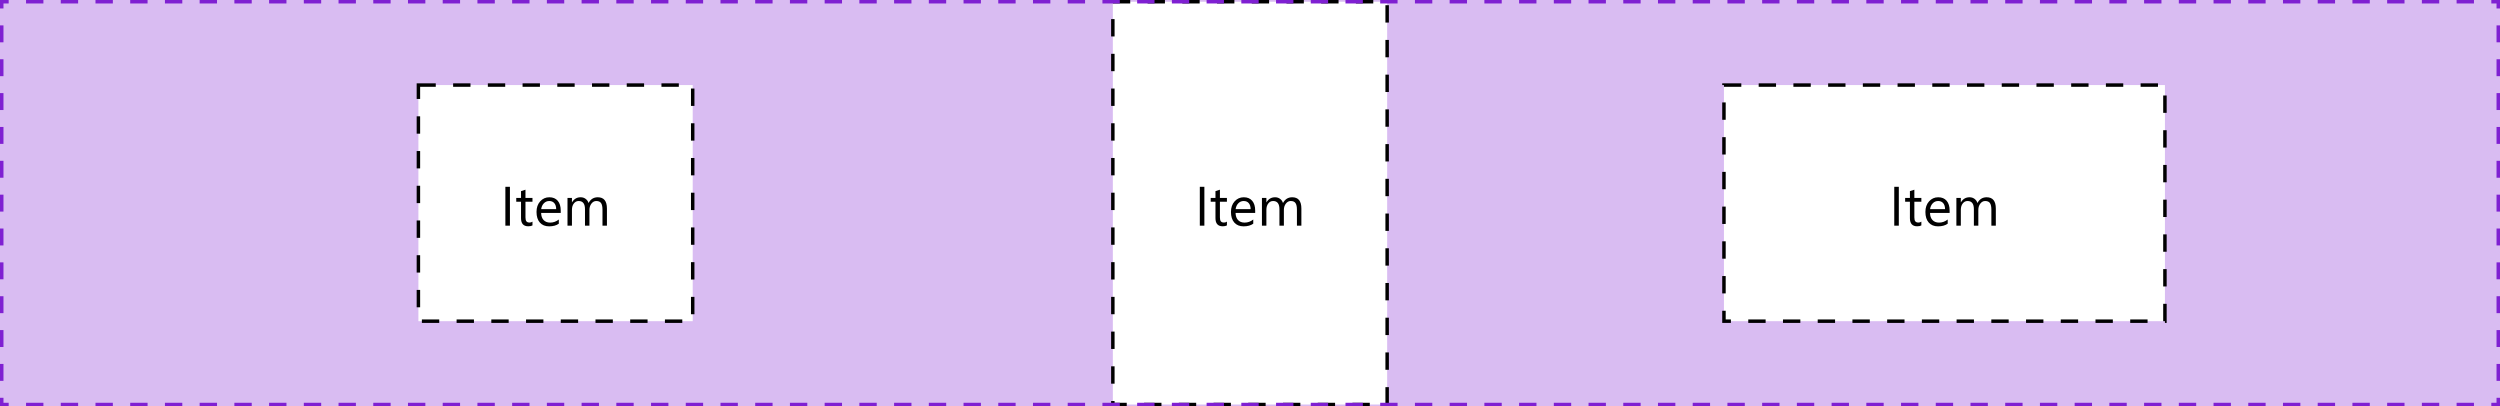 <svg width="720" height="117" viewBox="0 0 720 117" fill="none" xmlns="http://www.w3.org/2000/svg">
<path d="M0 0H720V117H0V0Z" fill="#D9BCF2"/>
<rect x="120.5" y="24.5" width="79" height="68" fill="white"/>
<path d="M146.859 65H145.547V53.797H146.859V65ZM153.352 64.922C153.049 65.088 152.651 65.172 152.156 65.172C150.755 65.172 150.055 64.391 150.055 62.828V58.094H148.68V57H150.055V55.047L151.336 54.633V57H153.352V58.094H151.336V62.602C151.336 63.138 151.427 63.521 151.609 63.75C151.792 63.979 152.094 64.094 152.516 64.094C152.839 64.094 153.117 64.005 153.352 63.828V64.922ZM161.492 61.32H155.844C155.865 62.211 156.104 62.898 156.562 63.383C157.021 63.867 157.651 64.109 158.453 64.109C159.354 64.109 160.182 63.812 160.938 63.219V64.422C160.234 64.932 159.305 65.188 158.148 65.188C157.018 65.188 156.13 64.826 155.484 64.102C154.839 63.372 154.516 62.349 154.516 61.031C154.516 59.786 154.867 58.773 155.57 57.992C156.279 57.206 157.156 56.812 158.203 56.812C159.25 56.812 160.06 57.151 160.633 57.828C161.206 58.505 161.492 59.445 161.492 60.648V61.32ZM160.18 60.234C160.174 59.495 159.995 58.919 159.641 58.508C159.292 58.096 158.805 57.891 158.18 57.891C157.576 57.891 157.062 58.107 156.641 58.539C156.219 58.971 155.958 59.536 155.859 60.234H160.18ZM174.797 65H173.516V60.406C173.516 59.521 173.378 58.88 173.102 58.484C172.831 58.089 172.372 57.891 171.727 57.891C171.18 57.891 170.714 58.141 170.328 58.641C169.948 59.141 169.758 59.74 169.758 60.438V65H168.477V60.25C168.477 58.677 167.87 57.891 166.656 57.891C166.094 57.891 165.63 58.128 165.266 58.602C164.901 59.07 164.719 59.682 164.719 60.438V65H163.438V57H164.719V58.266H164.75C165.318 57.297 166.146 56.812 167.234 56.812C167.781 56.812 168.258 56.966 168.664 57.273C169.07 57.575 169.349 57.974 169.5 58.469C170.094 57.365 170.979 56.812 172.156 56.812C173.917 56.812 174.797 57.898 174.797 60.07V65Z" fill="black"/>
<rect x="120.5" y="24.5" width="79" height="68" stroke="black" stroke-dasharray="5 5"/>
<rect x="320.5" y="0.5" width="79" height="116" fill="white"/>
<path d="M346.859 65H345.547V53.797H346.859V65ZM353.352 64.922C353.049 65.088 352.651 65.172 352.156 65.172C350.755 65.172 350.055 64.391 350.055 62.828V58.094H348.68V57H350.055V55.047L351.336 54.633V57H353.352V58.094H351.336V62.602C351.336 63.138 351.427 63.521 351.609 63.75C351.792 63.979 352.094 64.094 352.516 64.094C352.839 64.094 353.117 64.005 353.352 63.828V64.922ZM361.492 61.32H355.844C355.865 62.211 356.104 62.898 356.562 63.383C357.021 63.867 357.651 64.109 358.453 64.109C359.354 64.109 360.182 63.812 360.938 63.219V64.422C360.234 64.932 359.305 65.188 358.148 65.188C357.018 65.188 356.13 64.826 355.484 64.102C354.839 63.372 354.516 62.349 354.516 61.031C354.516 59.786 354.867 58.773 355.57 57.992C356.279 57.206 357.156 56.812 358.203 56.812C359.25 56.812 360.06 57.151 360.633 57.828C361.206 58.505 361.492 59.445 361.492 60.648V61.32ZM360.18 60.234C360.174 59.495 359.995 58.919 359.641 58.508C359.292 58.096 358.805 57.891 358.18 57.891C357.576 57.891 357.062 58.107 356.641 58.539C356.219 58.971 355.958 59.536 355.859 60.234H360.18ZM374.797 65H373.516V60.406C373.516 59.521 373.378 58.88 373.102 58.484C372.831 58.089 372.372 57.891 371.727 57.891C371.18 57.891 370.714 58.141 370.328 58.641C369.948 59.141 369.758 59.74 369.758 60.438V65H368.477V60.25C368.477 58.677 367.87 57.891 366.656 57.891C366.094 57.891 365.63 58.128 365.266 58.602C364.901 59.07 364.719 59.682 364.719 60.438V65H363.438V57H364.719V58.266H364.75C365.318 57.297 366.146 56.812 367.234 56.812C367.781 56.812 368.258 56.966 368.664 57.273C369.07 57.575 369.349 57.974 369.5 58.469C370.094 57.365 370.979 56.812 372.156 56.812C373.917 56.812 374.797 57.898 374.797 60.07V65Z" fill="black"/>
<rect x="320.5" y="0.5" width="79" height="116" stroke="black" stroke-dasharray="5 5"/>
<rect x="496.5" y="24.5" width="127" height="68" fill="white"/>
<path d="M546.859 65H545.547V53.797H546.859V65ZM553.352 64.922C553.049 65.088 552.651 65.172 552.156 65.172C550.755 65.172 550.055 64.391 550.055 62.828V58.094H548.68V57H550.055V55.047L551.336 54.633V57H553.352V58.094H551.336V62.602C551.336 63.138 551.427 63.521 551.609 63.75C551.792 63.979 552.094 64.094 552.516 64.094C552.839 64.094 553.117 64.005 553.352 63.828V64.922ZM561.492 61.32H555.844C555.865 62.211 556.104 62.898 556.562 63.383C557.021 63.867 557.651 64.109 558.453 64.109C559.354 64.109 560.182 63.812 560.938 63.219V64.422C560.234 64.932 559.305 65.188 558.148 65.188C557.018 65.188 556.13 64.826 555.484 64.102C554.839 63.372 554.516 62.349 554.516 61.031C554.516 59.786 554.867 58.773 555.57 57.992C556.279 57.206 557.156 56.812 558.203 56.812C559.25 56.812 560.06 57.151 560.633 57.828C561.206 58.505 561.492 59.445 561.492 60.648V61.32ZM560.18 60.234C560.174 59.495 559.995 58.919 559.641 58.508C559.292 58.096 558.805 57.891 558.18 57.891C557.576 57.891 557.062 58.107 556.641 58.539C556.219 58.971 555.958 59.536 555.859 60.234H560.18ZM574.797 65H573.516V60.406C573.516 59.521 573.378 58.88 573.102 58.484C572.831 58.089 572.372 57.891 571.727 57.891C571.18 57.891 570.714 58.141 570.328 58.641C569.948 59.141 569.758 59.74 569.758 60.438V65H568.477V60.25C568.477 58.677 567.87 57.891 566.656 57.891C566.094 57.891 565.63 58.128 565.266 58.602C564.901 59.07 564.719 59.682 564.719 60.438V65H563.438V57H564.719V58.266H564.75C565.318 57.297 566.146 56.812 567.234 56.812C567.781 56.812 568.258 56.966 568.664 57.273C569.07 57.575 569.349 57.974 569.5 58.469C570.094 57.365 570.979 56.812 572.156 56.812C573.917 56.812 574.797 57.898 574.797 60.07V65Z" fill="black"/>
<rect x="496.5" y="24.5" width="127" height="68" stroke="black" stroke-dasharray="5 5"/>
<path d="M0 0V-0.5H-0.5V0H0ZM720 0H720.5V-0.5H720V0ZM720 117V117.5H720.5V117H720ZM0 117H-0.5V117.5H0V117ZM-0.5 0V2.438H0.5V0H-0.5ZM-0.5 7.312V12.188H0.5V7.312H-0.5ZM-0.5 17.062V21.938H0.5V17.062H-0.5ZM-0.5 26.812V31.688H0.5V26.812H-0.5ZM-0.5 36.562V41.438H0.5V36.562H-0.5ZM-0.5 46.312V51.188H0.5V46.312H-0.5ZM-0.5 56.062V60.938H0.5V56.062H-0.5ZM-0.5 65.812V70.688H0.5V65.812H-0.5ZM-0.5 75.562V80.438H0.5V75.562H-0.5ZM-0.5 85.312V90.188H0.5V85.312H-0.5ZM-0.5 95.062V99.938H0.5V95.062H-0.5ZM-0.5 104.812V109.688H0.5V104.812H-0.5ZM-0.5 114.563V117H0.5V114.563H-0.5ZM0 117.5H2.5V116.5H0V117.5ZM7.5 117.5H12.5V116.5H7.5V117.5ZM17.5 117.5H22.5V116.5H17.5V117.5ZM27.5 117.5H32.5V116.5H27.5V117.5ZM37.5 117.5H42.5V116.5H37.5V117.5ZM47.5 117.5H52.5V116.5H47.5V117.5ZM57.5 117.5H62.5V116.5H57.5V117.5ZM67.5 117.5H72.5V116.5H67.5V117.5ZM77.5 117.5H82.5V116.5H77.5V117.5ZM87.5 117.5H92.5V116.5H87.5V117.5ZM97.5 117.5H102.5V116.5H97.5V117.5ZM107.5 117.5H112.5V116.5H107.5V117.5ZM117.5 117.5H122.5V116.5H117.5V117.5ZM127.5 117.5H132.5V116.5H127.5V117.5ZM137.5 117.5H142.5V116.5H137.5V117.5ZM147.5 117.5H152.5V116.5H147.5V117.5ZM157.5 117.5H162.5V116.5H157.5V117.5ZM167.5 117.5H172.5V116.5H167.5V117.5ZM177.5 117.5H182.5V116.5H177.5V117.5ZM187.5 117.5H192.5V116.5H187.5V117.5ZM197.5 117.5H202.5V116.5H197.5V117.5ZM207.5 117.5H212.5V116.5H207.5V117.5ZM217.5 117.5H222.5V116.5H217.5V117.5ZM227.5 117.5H232.5V116.5H227.5V117.5ZM237.5 117.5H242.5V116.5H237.5V117.5ZM247.5 117.5H252.5V116.5H247.5V117.5ZM257.5 117.5H262.5V116.5H257.5V117.5ZM267.5 117.5H272.5V116.5H267.5V117.5ZM277.5 117.5H282.5V116.5H277.5V117.5ZM287.5 117.5H292.5V116.5H287.5V117.5ZM297.5 117.5H302.5V116.5H297.5V117.5ZM307.5 117.5H312.5V116.5H307.5V117.5ZM317.5 117.5H322.5V116.5H317.5V117.5ZM327.5 117.5H332.5V116.5H327.5V117.5ZM337.5 117.5H342.5V116.5H337.5V117.5ZM347.5 117.5H352.5V116.5H347.5V117.5ZM357.5 117.5H362.5V116.5H357.5V117.5ZM367.5 117.5H372.5V116.5H367.5V117.5ZM377.5 117.5H382.5V116.5H377.5V117.5ZM387.5 117.5H392.5V116.5H387.5V117.5ZM397.5 117.5H402.5V116.5H397.5V117.5ZM407.5 117.5H412.5V116.5H407.5V117.5ZM417.5 117.5H422.5V116.5H417.5V117.5ZM427.5 117.5H432.5V116.5H427.5V117.5ZM437.5 117.5H442.5V116.5H437.5V117.5ZM447.5 117.5H452.5V116.5H447.5V117.5ZM457.5 117.5H462.5V116.5H457.5V117.5ZM467.5 117.5H472.5V116.5H467.5V117.5ZM477.5 117.5H482.5V116.5H477.5V117.5ZM487.5 117.5H492.5V116.5H487.5V117.5ZM497.5 117.5H502.5V116.5H497.5V117.5ZM507.5 117.5H512.5V116.5H507.5V117.5ZM517.5 117.5H522.5V116.5H517.5V117.5ZM527.5 117.5H532.5V116.5H527.5V117.5ZM537.5 117.5H542.5V116.5H537.5V117.5ZM547.5 117.5H552.5V116.5H547.5V117.5ZM557.5 117.5H562.5V116.5H557.5V117.5ZM567.5 117.5H572.5V116.5H567.5V117.5ZM577.5 117.5H582.5V116.5H577.5V117.5ZM587.5 117.5H592.5V116.5H587.5V117.5ZM597.5 117.5H602.5V116.5H597.5V117.5ZM607.5 117.5H612.5V116.5H607.5V117.5ZM617.5 117.5H622.5V116.5H617.5V117.5ZM627.5 117.5H632.5V116.5H627.5V117.5ZM637.5 117.5H642.5V116.5H637.5V117.5ZM647.5 117.5H652.5V116.5H647.5V117.5ZM657.5 117.5H662.5V116.5H657.5V117.5ZM667.5 117.5H672.5V116.5H667.5V117.5ZM677.5 117.5H682.5V116.5H677.5V117.5ZM687.5 117.5H692.5V116.5H687.5V117.5ZM697.5 117.5H702.5V116.5H697.5V117.5ZM707.5 117.5H712.5V116.5H707.5V117.5ZM717.5 117.5H720V116.5H717.5V117.5ZM720.5 117V114.562H719.5V117H720.5ZM720.5 109.688V104.813H719.5V109.688H720.5ZM720.5 99.938V95.062H719.5V99.938H720.5ZM720.5 90.188V85.312H719.5V90.188H720.5ZM720.5 80.438V75.562H719.5V80.438H720.5ZM720.5 70.688V65.812H719.5V70.688H720.5ZM720.5 60.938V56.062H719.5V60.938H720.5ZM720.5 51.188V46.312H719.5V51.188H720.5ZM720.5 41.438V36.562H719.5V41.438H720.5ZM720.5 31.688V26.812H719.5V31.688H720.5ZM720.5 21.938V17.062H719.5V21.938H720.5ZM720.5 12.188V7.312H719.5V12.188H720.5ZM720.5 2.438V0H719.5V2.438H720.5ZM720 -0.5H717.5V0.5H720V-0.5ZM712.5 -0.5H707.5V0.5H712.5V-0.5ZM702.5 -0.5H697.5V0.5H702.5V-0.5ZM692.5 -0.5H687.5V0.5H692.5V-0.5ZM682.5 -0.5H677.5V0.5H682.5V-0.5ZM672.5 -0.5H667.5V0.5H672.5V-0.5ZM662.5 -0.5H657.5V0.5H662.5V-0.5ZM652.5 -0.5H647.5V0.5H652.5V-0.5ZM642.5 -0.5H637.5V0.5H642.5V-0.5ZM632.5 -0.5H627.5V0.5H632.5V-0.5ZM622.5 -0.5H617.5V0.5H622.5V-0.5ZM612.5 -0.5H607.5V0.5H612.5V-0.5ZM602.5 -0.5H597.5V0.5H602.5V-0.5ZM592.5 -0.5H587.5V0.5H592.5V-0.5ZM582.5 -0.5H577.5V0.5H582.5V-0.5ZM572.5 -0.5H567.5V0.5H572.5V-0.5ZM562.5 -0.5H557.5V0.5H562.5V-0.5ZM552.5 -0.5H547.5V0.5H552.5V-0.5ZM542.5 -0.5H537.5V0.5H542.5V-0.5ZM532.5 -0.5H527.5V0.5H532.5V-0.5ZM522.5 -0.5H517.5V0.5H522.5V-0.5ZM512.5 -0.5H507.5V0.5H512.5V-0.5ZM502.5 -0.5H497.5V0.5H502.5V-0.5ZM492.5 -0.5H487.5V0.5H492.5V-0.5ZM482.5 -0.5H477.5V0.5H482.5V-0.5ZM472.5 -0.5H467.5V0.5H472.5V-0.5ZM462.5 -0.5H457.5V0.5H462.5V-0.5ZM452.5 -0.5H447.5V0.5H452.5V-0.5ZM442.5 -0.5H437.5V0.5H442.5V-0.5ZM432.5 -0.5H427.5V0.5H432.5V-0.5ZM422.5 -0.5H417.5V0.5H422.5V-0.5ZM412.5 -0.5H407.5V0.5H412.5V-0.5ZM402.5 -0.5H397.5V0.5H402.5V-0.5ZM392.5 -0.5H387.5V0.5H392.5V-0.5ZM382.5 -0.5H377.5V0.5H382.5V-0.5ZM372.5 -0.5H367.5V0.5H372.5V-0.5ZM362.5 -0.5H357.5V0.5H362.5V-0.5ZM352.5 -0.5H347.5V0.5H352.5V-0.5ZM342.5 -0.5H337.5V0.5H342.5V-0.5ZM332.5 -0.5H327.5V0.5H332.5V-0.5ZM322.5 -0.5H317.5V0.5H322.5V-0.5ZM312.5 -0.5H307.5V0.5H312.5V-0.5ZM302.5 -0.5H297.5V0.5H302.5V-0.5ZM292.5 -0.5H287.5V0.5H292.5V-0.5ZM282.5 -0.5H277.5V0.5H282.5V-0.5ZM272.5 -0.5H267.5V0.5H272.5V-0.5ZM262.5 -0.5H257.5V0.5H262.5V-0.5ZM252.5 -0.5H247.5V0.5H252.5V-0.5ZM242.5 -0.5H237.5V0.5H242.5V-0.5ZM232.5 -0.5H227.5V0.5H232.5V-0.5ZM222.5 -0.5H217.5V0.5H222.5V-0.5ZM212.5 -0.5H207.5V0.5H212.5V-0.5ZM202.5 -0.5H197.5V0.5H202.5V-0.5ZM192.5 -0.5H187.5V0.5H192.5V-0.5ZM182.5 -0.5H177.5V0.5H182.5V-0.5ZM172.5 -0.5H167.5V0.5H172.5V-0.5ZM162.5 -0.5H157.5V0.5H162.5V-0.5ZM152.5 -0.5H147.5V0.5H152.5V-0.5ZM142.5 -0.5H137.5V0.5H142.5V-0.5ZM132.5 -0.5H127.5V0.5H132.5V-0.5ZM122.5 -0.5H117.5V0.5H122.5V-0.5ZM112.5 -0.5H107.5V0.5H112.5V-0.5ZM102.5 -0.5H97.5V0.5H102.5V-0.5ZM92.5 -0.5H87.5V0.5H92.5V-0.5ZM82.5 -0.5H77.5V0.5H82.5V-0.5ZM72.5 -0.5H67.5V0.5H72.5V-0.5ZM62.5 -0.5H57.5V0.5H62.5V-0.5ZM52.5 -0.5H47.5V0.5H52.5V-0.5ZM42.5 -0.5H37.5V0.5H42.5V-0.5ZM32.5 -0.5H27.5V0.5H32.5V-0.5ZM22.5 -0.5H17.5V0.5H22.5V-0.5ZM12.5 -0.5H7.5V0.5H12.5V-0.5ZM2.5 -0.5H0V0.5H2.5V-0.5ZM0 0V-1H-1V0H0ZM720 0H721V-1H720V0ZM720 117V118H721V117H720ZM0 117H-1V118H0V117ZM-1 0V2.438H1V0H-1ZM-1 7.312V12.188H1V7.312H-1ZM-1 17.062V21.938H1V17.062H-1ZM-1 26.812V31.688H1V26.812H-1ZM-1 36.562V41.438H1V36.562H-1ZM-1 46.312V51.188H1V46.312H-1ZM-1 56.062V60.938H1V56.062H-1ZM-1 65.812V70.688H1V65.812H-1ZM-1 75.562V80.438H1V75.562H-1ZM-1 85.312V90.188H1V85.312H-1ZM-1 95.062V99.938H1V95.062H-1ZM-1 104.812V109.688H1V104.812H-1ZM-1 114.563V117H1V114.563H-1ZM0 118H2.5V116H0V118ZM7.5 118H12.5V116H7.5V118ZM17.5 118H22.5V116H17.5V118ZM27.5 118H32.5V116H27.5V118ZM37.5 118H42.5V116H37.5V118ZM47.5 118H52.5V116H47.5V118ZM57.5 118H62.5V116H57.5V118ZM67.5 118H72.5V116H67.5V118ZM77.5 118H82.5V116H77.5V118ZM87.5 118H92.5V116H87.5V118ZM97.5 118H102.5V116H97.5V118ZM107.5 118H112.5V116H107.5V118ZM117.5 118H122.5V116H117.5V118ZM127.5 118H132.5V116H127.5V118ZM137.5 118H142.5V116H137.5V118ZM147.5 118H152.5V116H147.5V118ZM157.5 118H162.5V116H157.5V118ZM167.5 118H172.5V116H167.5V118ZM177.5 118H182.5V116H177.5V118ZM187.5 118H192.5V116H187.5V118ZM197.5 118H202.5V116H197.5V118ZM207.5 118H212.5V116H207.5V118ZM217.5 118H222.5V116H217.5V118ZM227.5 118H232.5V116H227.5V118ZM237.5 118H242.5V116H237.5V118ZM247.5 118H252.5V116H247.5V118ZM257.5 118H262.5V116H257.5V118ZM267.5 118H272.5V116H267.5V118ZM277.5 118H282.5V116H277.5V118ZM287.5 118H292.5V116H287.5V118ZM297.5 118H302.5V116H297.5V118ZM307.5 118H312.5V116H307.5V118ZM317.5 118H322.5V116H317.5V118ZM327.5 118H332.5V116H327.5V118ZM337.5 118H342.5V116H337.5V118ZM347.5 118H352.5V116H347.5V118ZM357.5 118H362.5V116H357.5V118ZM367.5 118H372.5V116H367.5V118ZM377.5 118H382.5V116H377.5V118ZM387.5 118H392.5V116H387.5V118ZM397.5 118H402.5V116H397.5V118ZM407.5 118H412.5V116H407.5V118ZM417.5 118H422.5V116H417.5V118ZM427.5 118H432.5V116H427.5V118ZM437.5 118H442.5V116H437.5V118ZM447.5 118H452.5V116H447.5V118ZM457.5 118H462.5V116H457.5V118ZM467.5 118H472.5V116H467.5V118ZM477.5 118H482.5V116H477.5V118ZM487.5 118H492.5V116H487.5V118ZM497.5 118H502.5V116H497.5V118ZM507.5 118H512.5V116H507.5V118ZM517.5 118H522.5V116H517.5V118ZM527.5 118H532.5V116H527.5V118ZM537.5 118H542.5V116H537.5V118ZM547.5 118H552.5V116H547.5V118ZM557.5 118H562.5V116H557.5V118ZM567.5 118H572.5V116H567.5V118ZM577.5 118H582.5V116H577.5V118ZM587.5 118H592.5V116H587.5V118ZM597.5 118H602.5V116H597.5V118ZM607.5 118H612.5V116H607.5V118ZM617.5 118H622.5V116H617.5V118ZM627.5 118H632.5V116H627.5V118ZM637.5 118H642.5V116H637.5V118ZM647.5 118H652.5V116H647.5V118ZM657.5 118H662.5V116H657.5V118ZM667.5 118H672.5V116H667.5V118ZM677.5 118H682.5V116H677.5V118ZM687.5 118H692.5V116H687.5V118ZM697.5 118H702.5V116H697.5V118ZM707.5 118H712.5V116H707.5V118ZM717.5 118H720V116H717.5V118ZM721 117V114.562H719V117H721ZM721 109.688V104.813H719V109.688H721ZM721 99.938V95.062H719V99.938H721ZM721 90.188V85.312H719V90.188H721ZM721 80.438V75.562H719V80.438H721ZM721 70.688V65.812H719V70.688H721ZM721 60.938V56.062H719V60.938H721ZM721 51.188V46.312H719V51.188H721ZM721 41.438V36.562H719V41.438H721ZM721 31.688V26.812H719V31.688H721ZM721 21.938V17.062H719V21.938H721ZM721 12.188V7.312H719V12.188H721ZM721 2.438V0H719V2.438H721ZM720 -1H717.5V1H720V-1ZM712.5 -1H707.5V1H712.5V-1ZM702.5 -1H697.5V1H702.5V-1ZM692.5 -1H687.5V1H692.5V-1ZM682.5 -1H677.5V1H682.5V-1ZM672.5 -1H667.5V1H672.5V-1ZM662.5 -1H657.5V1H662.5V-1ZM652.5 -1H647.5V1H652.5V-1ZM642.5 -1H637.5V1H642.5V-1ZM632.5 -1H627.5V1H632.5V-1ZM622.5 -1H617.5V1H622.5V-1ZM612.5 -1H607.5V1H612.5V-1ZM602.5 -1H597.5V1H602.5V-1ZM592.5 -1H587.5V1H592.5V-1ZM582.5 -1H577.5V1H582.5V-1ZM572.5 -1H567.5V1H572.5V-1ZM562.5 -1H557.5V1H562.5V-1ZM552.5 -1H547.5V1H552.5V-1ZM542.5 -1H537.5V1H542.5V-1ZM532.5 -1H527.5V1H532.5V-1ZM522.5 -1H517.5V1H522.5V-1ZM512.5 -1H507.5V1H512.5V-1ZM502.5 -1H497.5V1H502.5V-1ZM492.5 -1H487.5V1H492.5V-1ZM482.5 -1H477.5V1H482.5V-1ZM472.5 -1H467.5V1H472.5V-1ZM462.5 -1H457.5V1H462.5V-1ZM452.5 -1H447.5V1H452.5V-1ZM442.5 -1H437.5V1H442.5V-1ZM432.5 -1H427.5V1H432.5V-1ZM422.5 -1H417.5V1H422.5V-1ZM412.5 -1H407.5V1H412.5V-1ZM402.5 -1H397.5V1H402.5V-1ZM392.5 -1H387.5V1H392.5V-1ZM382.5 -1H377.5V1H382.5V-1ZM372.5 -1H367.5V1H372.5V-1ZM362.5 -1H357.5V1H362.5V-1ZM352.5 -1H347.5V1H352.5V-1ZM342.5 -1H337.5V1H342.5V-1ZM332.5 -1H327.5V1H332.5V-1ZM322.5 -1H317.5V1H322.5V-1ZM312.5 -1H307.5V1H312.5V-1ZM302.5 -1H297.5V1H302.5V-1ZM292.5 -1H287.5V1H292.5V-1ZM282.5 -1H277.5V1H282.5V-1ZM272.5 -1H267.5V1H272.5V-1ZM262.5 -1H257.5V1H262.5V-1ZM252.5 -1H247.5V1H252.5V-1ZM242.5 -1H237.5V1H242.5V-1ZM232.5 -1H227.5V1H232.5V-1ZM222.5 -1H217.5V1H222.5V-1ZM212.5 -1H207.5V1H212.5V-1ZM202.5 -1H197.5V1H202.5V-1ZM192.5 -1H187.5V1H192.5V-1ZM182.5 -1H177.5V1H182.5V-1ZM172.5 -1H167.5V1H172.5V-1ZM162.5 -1H157.5V1H162.5V-1ZM152.5 -1H147.5V1H152.5V-1ZM142.5 -1H137.5V1H142.5V-1ZM132.5 -1H127.5V1H132.5V-1ZM122.5 -1H117.5V1H122.5V-1ZM112.5 -1H107.5V1H112.5V-1ZM102.5 -1H97.5V1H102.5V-1ZM92.5 -1H87.5V1H92.5V-1ZM82.5 -1H77.5V1H82.5V-1ZM72.5 -1H67.5V1H72.5V-1ZM62.5 -1H57.5V1H62.5V-1ZM52.5 -1H47.5V1H52.5V-1ZM42.5 -1H37.5V1H42.5V-1ZM32.5 -1H27.5V1H32.5V-1ZM22.5 -1H17.5V1H22.5V-1ZM12.5 -1H7.5V1H12.5V-1ZM2.5 -1H0V1H2.5V-1Z" fill="#7F20D2"/>
</svg>
